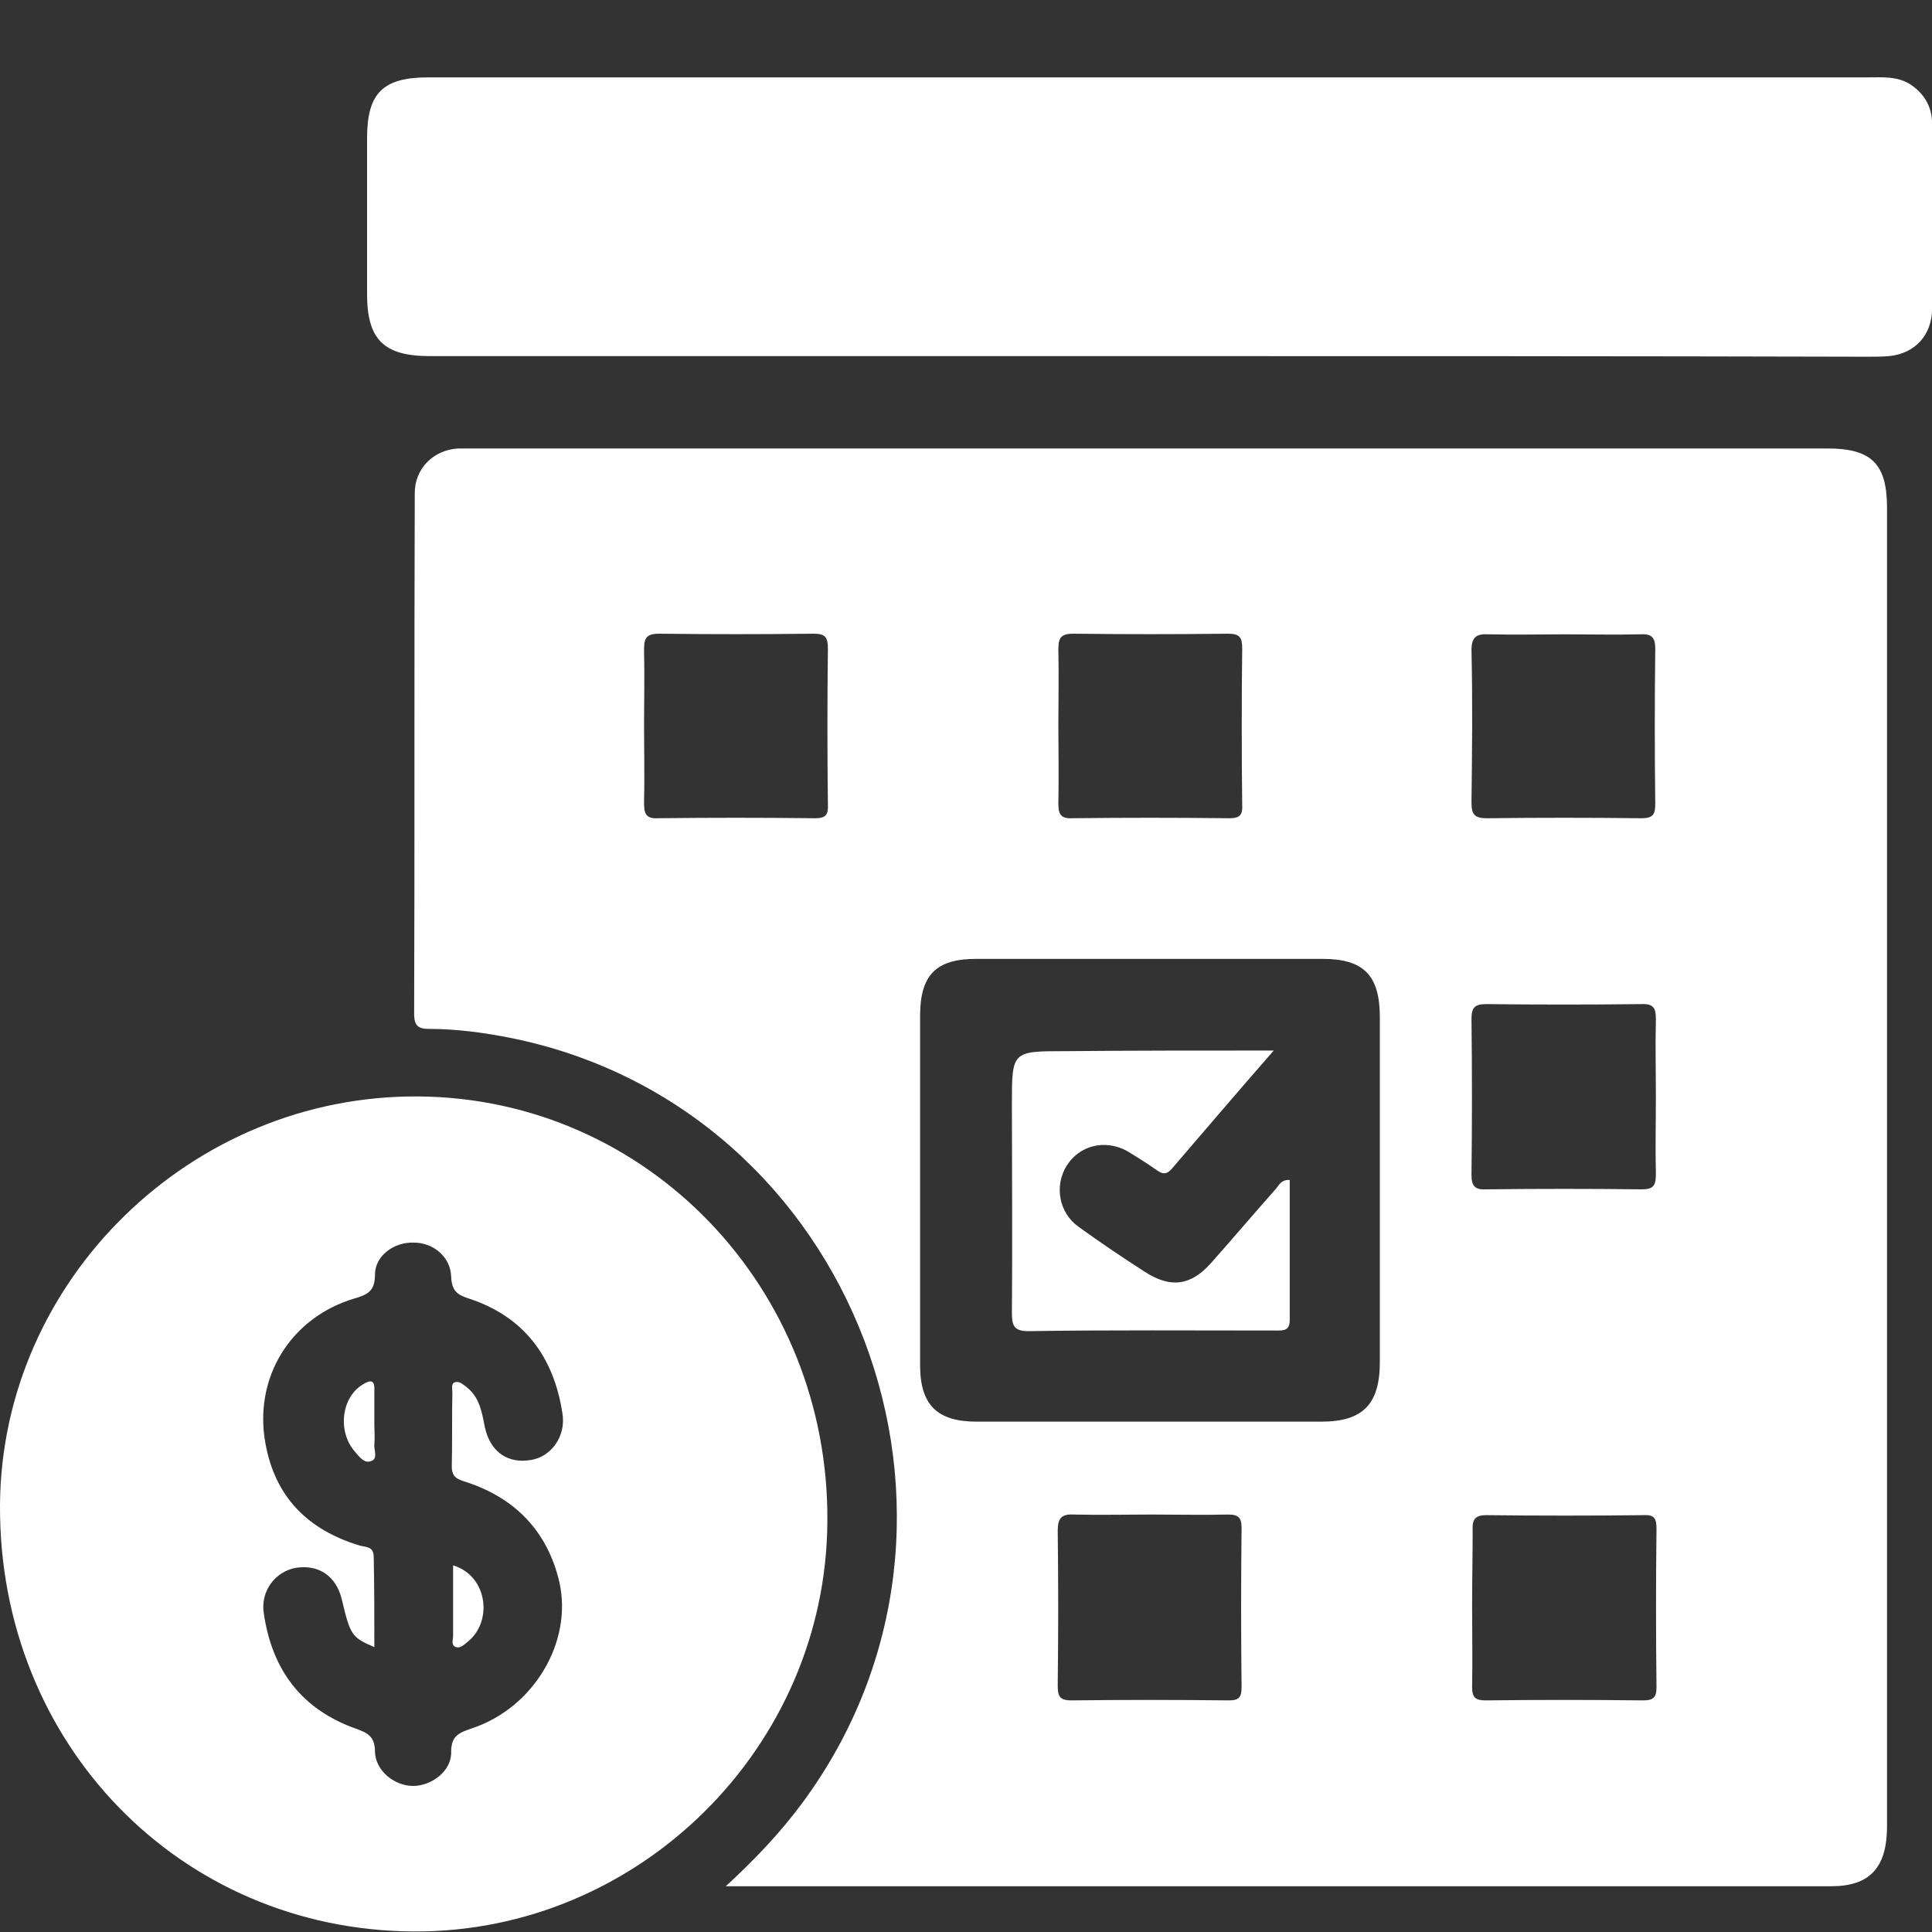 <svg width="25" height="25" viewBox="0 0 25 25" fill="none" xmlns="http://www.w3.org/2000/svg">
<rect x="0" y="0" width="25" height="25" fill="#333333" stroke="none"/>
<g clip-path="url(#clip0_373_83)">
<path d="M9.392 24.408C9.782 24.047 10.1 23.711 10.379 23.334C13.091 19.671 11.07 14.34 6.624 13.434C6.266 13.362 5.908 13.314 5.55 13.314C5.415 13.314 5.359 13.274 5.359 13.121C5.367 10.877 5.359 8.624 5.367 6.38C5.367 6.059 5.614 5.819 5.932 5.803C5.996 5.803 6.059 5.803 6.131 5.803C11.969 5.803 17.808 5.803 23.646 5.803C24.219 5.803 24.418 6.003 24.418 6.572C24.418 12.256 24.418 17.947 24.418 23.63C24.418 24.168 24.195 24.408 23.694 24.408C18.993 24.408 14.284 24.408 9.583 24.408C9.535 24.408 9.504 24.408 9.392 24.408ZM14.873 18.396C15.612 18.396 16.36 18.396 17.1 18.396C17.633 18.396 17.855 18.172 17.855 17.626C17.855 16.135 17.855 14.652 17.855 13.162C17.855 12.624 17.649 12.408 17.116 12.408C15.62 12.408 14.125 12.408 12.63 12.408C12.113 12.408 11.906 12.616 11.906 13.145C11.906 14.652 11.906 16.159 11.906 17.666C11.906 18.18 12.128 18.396 12.637 18.396C13.385 18.396 14.125 18.396 14.873 18.396ZM21.427 14.188C21.427 13.859 21.419 13.53 21.427 13.201C21.427 13.057 21.411 12.985 21.236 12.993C20.568 13.001 19.9 13.001 19.232 12.993C19.08 12.993 19.041 13.041 19.041 13.185C19.049 13.859 19.049 14.532 19.041 15.206C19.041 15.358 19.096 15.398 19.239 15.39C19.908 15.382 20.576 15.382 21.244 15.39C21.403 15.39 21.427 15.334 21.427 15.19C21.419 14.861 21.427 14.524 21.427 14.188ZM14.896 19.598C14.562 19.598 14.228 19.606 13.894 19.598C13.735 19.59 13.687 19.646 13.687 19.807C13.695 20.472 13.695 21.137 13.687 21.803C13.687 21.939 13.703 22.003 13.862 22.003C14.539 21.995 15.215 21.995 15.899 22.003C16.034 22.003 16.066 21.963 16.066 21.827C16.058 21.145 16.058 20.464 16.066 19.775C16.066 19.638 16.026 19.598 15.891 19.598C15.565 19.606 15.23 19.598 14.896 19.598ZM19.049 20.785C19.049 21.129 19.056 21.474 19.049 21.827C19.049 21.963 19.088 22.003 19.224 22.003C19.9 21.995 20.576 21.995 21.26 22.003C21.387 22.003 21.435 21.971 21.435 21.835C21.427 21.153 21.427 20.472 21.435 19.783C21.435 19.654 21.411 19.598 21.268 19.606C20.592 19.614 19.916 19.614 19.232 19.606C19.072 19.606 19.049 19.678 19.056 19.815C19.056 20.127 19.049 20.456 19.049 20.785ZM8.334 9.378C8.334 9.715 8.342 10.051 8.334 10.388C8.334 10.516 8.35 10.596 8.509 10.588C9.185 10.58 9.861 10.58 10.546 10.588C10.681 10.588 10.72 10.548 10.713 10.412C10.705 9.739 10.705 9.065 10.713 8.392C10.713 8.248 10.681 8.2 10.53 8.2C9.861 8.208 9.193 8.208 8.525 8.2C8.35 8.2 8.334 8.272 8.334 8.416C8.342 8.737 8.334 9.057 8.334 9.378ZM13.695 9.378C13.695 9.715 13.703 10.051 13.695 10.388C13.695 10.516 13.711 10.596 13.87 10.588C14.546 10.58 15.223 10.58 15.907 10.588C16.042 10.588 16.082 10.548 16.074 10.412C16.066 9.739 16.066 9.065 16.074 8.392C16.074 8.248 16.042 8.2 15.891 8.2C15.223 8.208 14.554 8.208 13.886 8.2C13.711 8.2 13.695 8.272 13.695 8.416C13.703 8.737 13.695 9.057 13.695 9.378ZM20.25 8.208C19.924 8.208 19.597 8.216 19.271 8.208C19.112 8.2 19.041 8.232 19.041 8.416C19.056 9.073 19.049 9.723 19.041 10.38C19.041 10.532 19.072 10.588 19.239 10.588C19.908 10.58 20.576 10.58 21.244 10.588C21.403 10.588 21.419 10.524 21.419 10.396C21.411 9.731 21.411 9.065 21.419 8.4C21.419 8.232 21.363 8.2 21.212 8.208C20.902 8.216 20.576 8.208 20.25 8.208Z" fill="white"/>
<path d="M5.353 24.993C2.323 24.977 -0.016 22.556 8.06809e-05 19.478C0.016 16.568 2.474 14.164 5.417 14.188C8.376 14.212 10.73 16.665 10.706 19.687C10.691 22.613 8.264 25.009 5.353 24.993ZM4.844 21.314C4.55 21.186 4.534 21.162 4.423 20.697C4.351 20.392 4.12 20.24 3.826 20.288C3.564 20.336 3.373 20.584 3.412 20.865C3.516 21.61 3.906 22.124 4.614 22.372C4.773 22.428 4.852 22.484 4.852 22.669C4.86 22.917 5.107 23.11 5.345 23.11C5.584 23.11 5.846 22.917 5.838 22.669C5.838 22.452 5.95 22.42 6.109 22.364C6.904 22.099 7.413 21.25 7.238 20.472C7.087 19.823 6.674 19.39 6.045 19.182C5.926 19.142 5.846 19.126 5.846 18.973C5.854 18.653 5.846 18.34 5.854 18.019C5.854 17.971 5.83 17.891 5.902 17.883C5.95 17.875 6.005 17.923 6.045 17.955C6.212 18.091 6.236 18.284 6.276 18.476C6.348 18.789 6.57 18.941 6.865 18.893C7.135 18.853 7.326 18.581 7.278 18.292C7.167 17.554 6.777 17.033 6.061 16.801C5.91 16.753 5.846 16.697 5.838 16.52C5.83 16.264 5.608 16.079 5.353 16.079C5.099 16.071 4.852 16.248 4.852 16.496C4.852 16.705 4.757 16.753 4.59 16.801C3.754 17.049 3.277 17.835 3.436 18.685C3.564 19.382 3.993 19.799 4.653 19.999C4.741 20.023 4.836 20.007 4.836 20.152C4.844 20.544 4.844 20.921 4.844 21.314Z" fill="white"/>
<path d="M14.876 4.608C11.774 4.608 8.663 4.608 5.561 4.608C4.965 4.608 4.75 4.392 4.75 3.807C4.75 3.133 4.75 2.46 4.75 1.786C4.75 1.201 4.957 1.001 5.545 1.001C7.971 1.001 10.398 1.001 12.823 1.001C16.61 1.001 20.388 1.001 24.174 1.001C24.357 1.001 24.548 0.985 24.715 1.089C24.898 1.209 25.001 1.378 25.001 1.602C25.001 2.396 25.001 3.197 25.001 3.991C25.001 4.336 24.779 4.576 24.445 4.608C24.349 4.616 24.262 4.616 24.166 4.616C21.064 4.608 17.97 4.608 14.876 4.608Z" fill="white"/>
<path d="M16.482 13.594C16.005 14.139 15.583 14.636 15.162 15.125C15.098 15.197 15.05 15.197 14.979 15.149C14.852 15.061 14.716 14.973 14.581 14.892C14.295 14.74 13.969 14.82 13.802 15.085C13.643 15.341 13.698 15.694 13.961 15.878C14.239 16.079 14.525 16.271 14.812 16.456C15.146 16.672 15.408 16.64 15.671 16.343C15.949 16.031 16.22 15.71 16.498 15.397C16.546 15.349 16.57 15.261 16.689 15.269C16.689 15.878 16.689 16.48 16.689 17.081C16.689 17.225 16.602 17.217 16.506 17.217C15.44 17.217 14.366 17.209 13.301 17.225C13.11 17.225 13.094 17.137 13.094 16.985C13.102 16.087 13.094 15.189 13.094 14.291C13.094 13.602 13.094 13.602 13.786 13.602C14.653 13.594 15.528 13.594 16.482 13.594Z" fill="white"/>
<path d="M5.863 20.256C6.316 20.392 6.38 20.993 6.045 21.25C6.006 21.282 5.958 21.33 5.902 21.314C5.831 21.29 5.863 21.218 5.863 21.17C5.863 20.865 5.863 20.569 5.863 20.256Z" fill="white"/>
<path d="M4.844 18.413C4.844 18.509 4.852 18.597 4.844 18.693C4.836 18.765 4.9 18.886 4.789 18.91C4.709 18.934 4.645 18.846 4.59 18.781C4.367 18.525 4.415 18.084 4.693 17.916C4.781 17.86 4.852 17.843 4.844 17.988C4.844 18.132 4.844 18.268 4.844 18.413Z" fill="white"/>
</g>
<defs>
<clipPath id="clip0_373_83">
<rect width="25" height="25" fill="white"/>
</clipPath>
</defs>
</svg>
